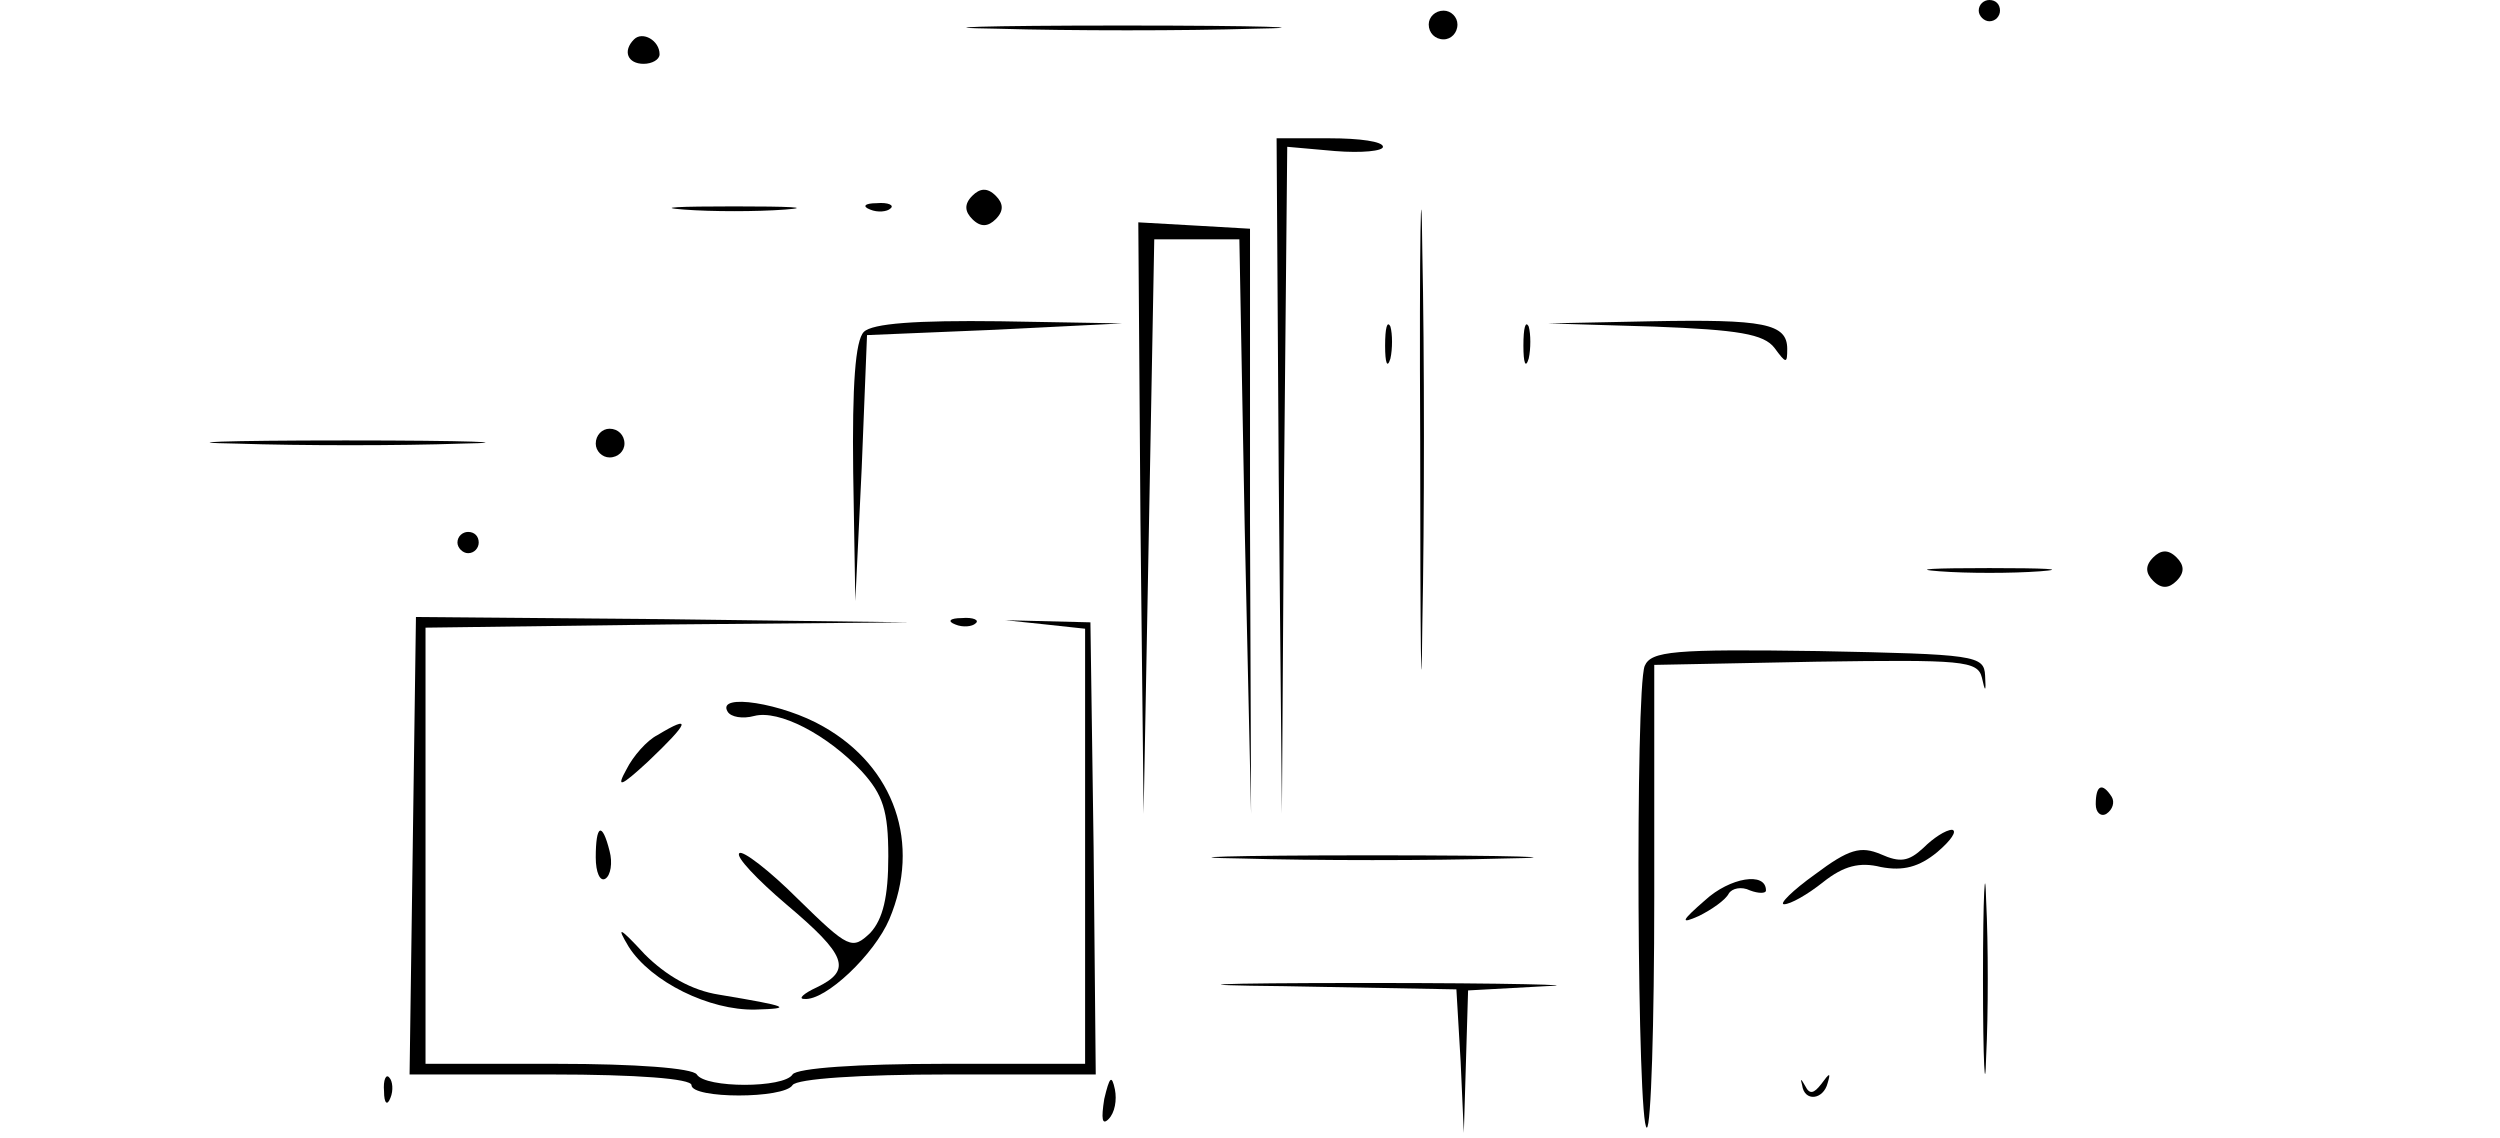 <?xml version="1.0" standalone="no"?>
<!DOCTYPE svg PUBLIC "-//W3C//DTD SVG 20010904//EN"
 "http://www.w3.org/TR/2001/REC-SVG-20010904/DTD/svg10.dtd">
<svg version="1.0" xmlns="http://www.w3.org/2000/svg"
 width="235pt" height="107pt" viewBox="0 0 235 107"
 preserveAspectRatio="xMidYMid meet">

<g transform="translate(0,107) scale(0.1,-0.1)"
fill="#000000" stroke="none">
<path d="M1860 1060 c0 -5 5 -10 10 -10 6 0 10 5 10 10 0 6 -4 10 -10 10 -5 0
-10 -4 -10 -10z"/>
<path d="M1343 1047 c0 -8 6 -14 14 -14 7 0 13 6 13 14 0 7 -6 13 -13 13 -8 0
-14 -6 -14 -13z"/>
<path d="M938 1043 c68 -2 176 -2 240 0 64 1 9 3 -123 3 -132 0 -185 -2 -117
-3z"/>
<path d="M596 1033 c-11 -11 -6 -23 9 -23 8 0 15 4 15 9 0 13 -16 22 -24 14z"/>
<path d="M1335 655 c0 -192 1 -270 2 -172 2 98 2 256 0 350 -1 95 -3 15 -2
-178z"/>
<path d="M1202 623 l3 -318 2 313 3 314 45 -4 c25 -2 45 0 45 4 0 5 -22 8 -50
8 l-50 0 2 -317z"/>
<path d="M914 886 c-8 -8 -7 -15 0 -22 8 -8 15 -7 22 0 8 8 7 15 0 22 -8 8
-15 7 -22 0z"/>
<path d="M643 873 c26 -2 68 -2 95 0 26 2 4 3 -48 3 -52 0 -74 -1 -47 -3z"/>
<path d="M818 873 c7 -3 16 -2 19 1 4 3 -2 6 -13 5 -11 0 -14 -3 -6 -6z"/>
<path d="M1072 583 l3 -278 5 270 5 270 40 0 40 0 5 -270 6 -270 -1 275 0 275
-52 3 -53 3 2 -278z"/>
<path d="M812 758 c-8 -8 -11 -50 -10 -132 l2 -121 6 125 5 125 120 5 120 6
-115 2 c-79 1 -120 -2 -128 -10z"/>
<path d="M1302 745 c0 -16 2 -22 5 -12 2 9 2 23 0 30 -3 6 -5 -1 -5 -18z"/>
<path d="M1432 745 c0 -16 2 -22 5 -12 2 9 2 23 0 30 -3 6 -5 -1 -5 -18z"/>
<path d="M1555 763 c79 -3 103 -7 113 -20 11 -15 12 -15 12 -1 0 24 -22 28
-128 26 l-97 -2 100 -3z"/>
<path d="M560 653 c0 -7 6 -13 13 -13 8 0 14 6 14 13 0 8 -6 14 -14 14 -7 0
-13 -6 -13 -14z"/>
<path d="M223 653 c59 -2 154 -2 210 0 56 1 8 3 -108 3 -116 0 -161 -2 -102
-3z"/>
<path d="M430 560 c0 -5 5 -10 10 -10 6 0 10 5 10 10 0 6 -4 10 -10 10 -5 0
-10 -4 -10 -10z"/>
<path d="M2024 546 c-8 -8 -7 -15 0 -22 8 -8 15 -7 22 0 8 8 7 15 0 22 -8 8
-15 7 -22 0z"/>
<path d="M1823 533 c26 -2 68 -2 95 0 26 2 4 3 -48 3 -52 0 -74 -1 -47 -3z"/>
<path d="M388 275 l-3 -215 133 0 c81 0 132 -4 132 -10 0 -13 87 -13 95 0 4 6
64 10 146 10 l139 0 -2 213 -3 212 -40 1 -40 1 38 -4 37 -4 0 -205 0 -204
-134 0 c-79 0 -137 -4 -141 -10 -8 -13 -82 -13 -90 0 -4 6 -58 10 -131 10
l-124 0 0 205 0 205 228 3 227 2 -232 3 -232 2 -3 -215z"/>
<path d="M898 483 c7 -3 16 -2 19 1 4 3 -2 6 -13 5 -11 0 -14 -3 -6 -6z"/>
<path d="M1546 444 c-9 -23 -7 -434 2 -434 4 0 7 98 7 217 l0 218 152 3 c138
2 152 1 156 -15 3 -14 4 -14 3 2 -1 19 -9 20 -157 23 -136 2 -157 0 -163 -14z"/>
<path d="M684 401 c3 -5 14 -7 25 -4 23 6 68 -17 101 -52 20 -22 25 -37 25
-80 0 -38 -5 -59 -17 -72 -17 -16 -20 -15 -68 32 -27 27 -52 46 -55 43 -4 -3
17 -25 44 -48 57 -48 62 -62 29 -78 -13 -6 -18 -11 -12 -11 20 -2 66 42 80 75
30 71 5 143 -62 181 -38 22 -101 32 -90 14z"/>
<path d="M618 379 c-10 -5 -23 -20 -29 -32 -10 -18 -6 -17 20 7 39 37 42 45 9
25z"/>
<path d="M1970 314 c0 -8 5 -12 10 -9 6 4 8 11 5 16 -9 14 -15 11 -15 -7z"/>
<path d="M560 264 c0 -14 4 -23 9 -20 5 3 7 15 4 26 -7 28 -13 25 -13 -6z"/>
<path d="M1808 273 c-14 -13 -22 -14 -40 -6 -19 8 -30 5 -62 -19 -21 -15 -34
-28 -29 -28 6 0 22 9 37 21 19 15 34 19 54 14 21 -4 36 0 53 14 13 11 19 20
14 21 -6 0 -18 -8 -27 -17z"/>
<path d="M1864 150 c0 -80 2 -112 3 -73 2 40 2 106 0 146 -1 39 -3 7 -3 -73z"/>
<path d="M1168 263 c67 -2 177 -2 245 0 67 1 12 3 -123 3 -135 0 -190 -2 -122
-3z"/>
<path d="M1603 224 c-23 -20 -24 -23 -6 -15 12 6 25 15 28 21 3 5 12 7 20 3 8
-3 15 -3 15 0 0 18 -34 12 -57 -9z"/>
<path d="M591 180 c21 -33 76 -60 119 -59 36 1 32 3 -34 14 -26 4 -50 18 -70
38 -24 26 -27 27 -15 7z"/>
<path d="M1207 143 l162 -3 4 -68 3 -67 2 67 2 67 73 4 c39 1 -36 3 -168 3
-150 0 -179 -2 -78 -3z"/>
<path d="M361 44 c0 -11 3 -14 6 -6 3 7 2 16 -1 19 -3 4 -6 -2 -5 -13z"/>
<path d="M1038 37 c-3 -19 -2 -25 4 -19 6 6 8 18 6 28 -3 14 -5 12 -10 -9z"/>
<path d="M1694 50 c2 -16 20 -14 24 2 3 10 2 10 -6 -1 -7 -9 -11 -10 -15 -2
-4 7 -5 8 -3 1z"/>
</g>
</svg>
